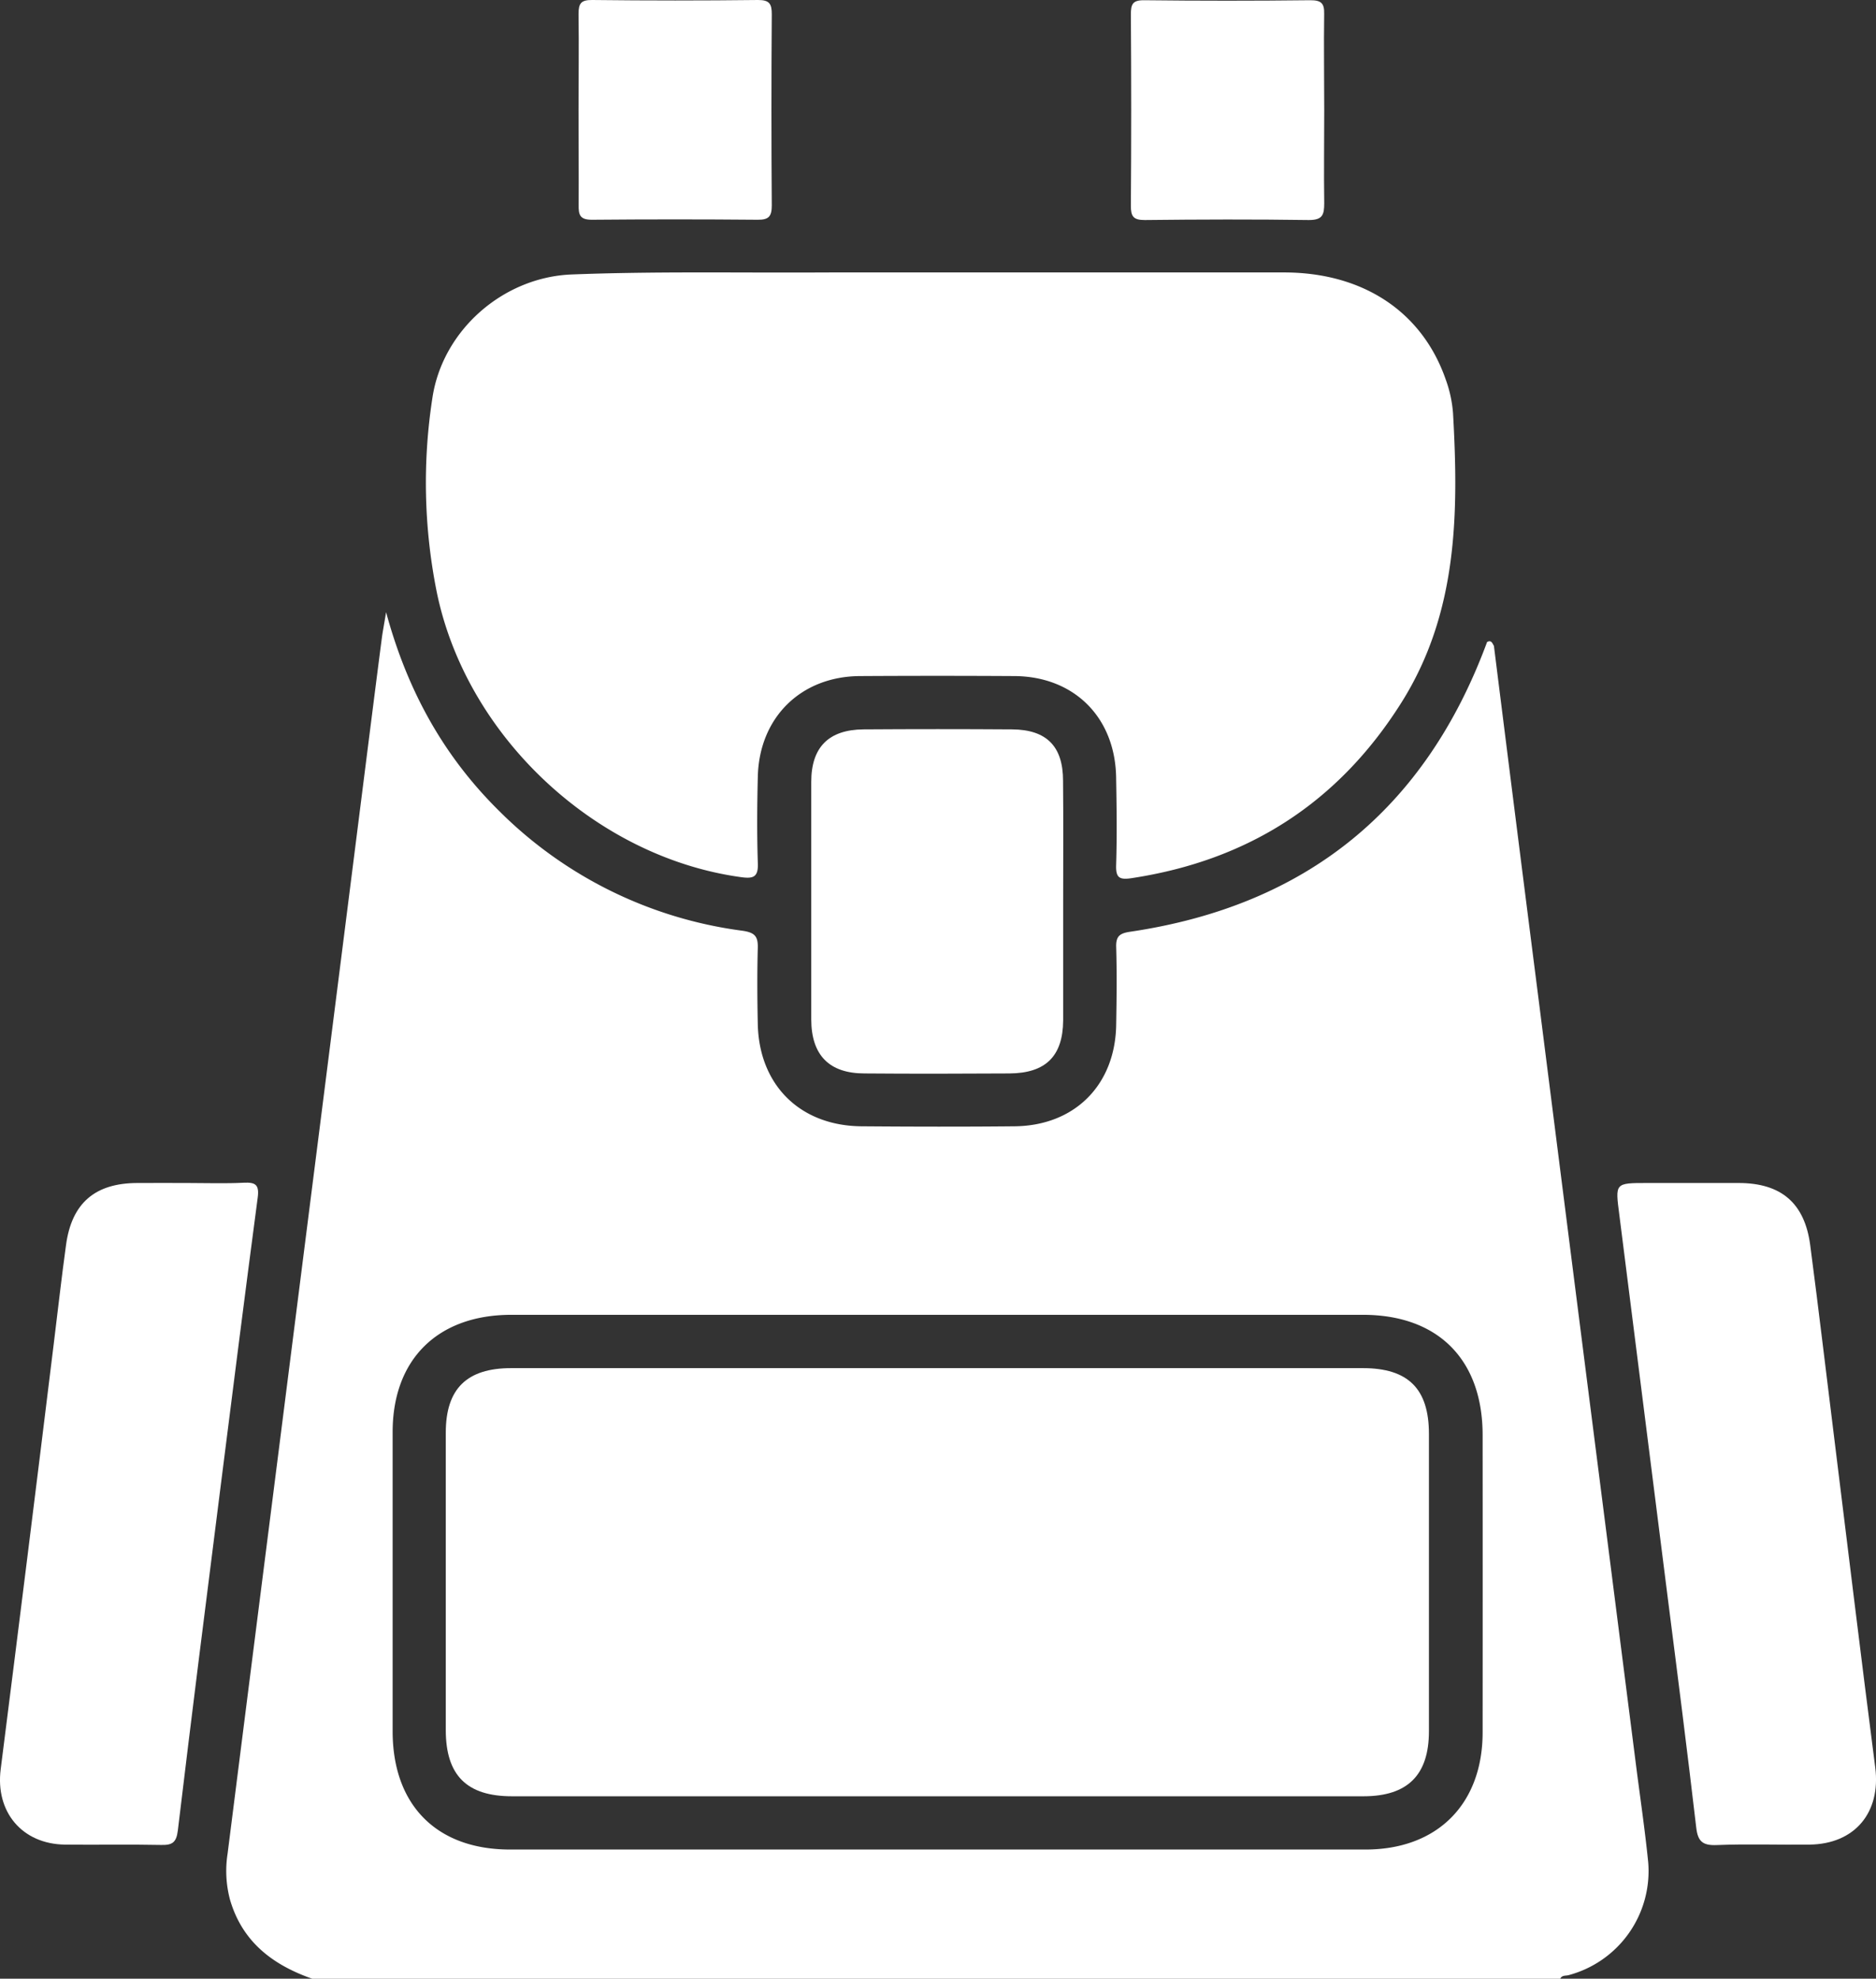 <svg xmlns="http://www.w3.org/2000/svg" viewBox="0 0 332.21 350.36"><rect x="0" y="0" width="332.21" height="350.36" fill="#333333" stroke="none"/><defs><style>.cls-1{fill:#fff;}</style></defs><g id="Слой_2" data-name="Слой 2"><g id="Слой_4" data-name="Слой 4"><path class="cls-1" d="M166.84,48.24c20.17,0,40.34,0,60.51,0,14.07,0,24.51,7,28.66,18.94a22.28,22.28,0,0,1,1.3,6c1,17.78.83,35.36-9.12,51.19-11.16,17.74-27.13,28-47.85,31.13-2.14.32-2.76-.11-2.69-2.33.16-5.13.09-10.26,0-15.39-.12-10.71-7.4-18-18-18.07q-13.68-.08-27.35,0c-10.42.05-17.82,7.27-18.1,17.74-.13,5.13-.17,10.27,0,15.39.1,2.47-.8,2.77-2.93,2.48-25.87-3.53-48.89-25.08-54-50.85a98.35,98.35,0,0,1-.7-34c1.79-12,12.52-21.39,24.65-21.87,14.33-.56,28.71-.29,43.06-.35C151.79,48.22,159.32,48.24,166.84,48.24Z"/><path class="cls-1" d="M299,209.47c3,0,5.92,0,8.88,0,7.54,0,11.7,3.56,12.68,11,1.5,11.4,2.84,22.82,4.26,34.23,2.41,19.43,4.75,38.87,7.26,58.29,1,7.94-3.61,13.55-11.68,13.63-5.47.06-10.95-.14-16.41.08-2.47.1-3.33-.65-3.61-3.07-1.57-13.45-3.28-26.89-5-40.33q-4.28-34-8.61-68.1c-.74-5.75-.87-5.73,5-5.73Z"/><path class="cls-1" d="M33.25,209.47c3.31,0,6.62.12,9.91-.05,2.08-.1,2.77.35,2.48,2.6-2.27,17.15-4.44,34.31-6.61,51.47-2.56,20.21-5.12,40.42-7.54,60.64-.26,2.14-1,2.59-2.93,2.55-5.69-.12-11.39,0-17.08-.06C3.86,326.5-.83,320.79.12,313.29q4.77-37.59,9.38-75.2c.73-5.87,1.38-11.76,2.19-17.62,1-7.44,5.14-11,12.68-11C27.33,209.45,30.29,209.47,33.25,209.47Z"/><path class="cls-1" d="M188.27,159.47c0,7.07,0,14.14,0,21.21-.05,6.34-3.1,9.35-9.52,9.39-8.55.05-17.1.07-25.65,0-6.28,0-9.42-3.25-9.44-9.55q0-21,0-42.07,0-9.22,9.25-9.3,13.17-.09,26.34,0c6.09.05,9,3,9,9.1C188.32,145.33,188.27,152.4,188.27,159.47Z"/><path class="cls-1" d="M234.5,19.55c0,5.47-.08,11,0,16.41,0,2.08-.29,3-2.72,3-9.69-.14-19.38-.11-29.07,0-2,0-2.46-.63-2.45-2.53q.12-16.92,0-33.85c0-1.82.29-2.56,2.35-2.54q14.72.17,29.41,0c1.91,0,2.52.48,2.47,2.44C234.41,8.15,234.5,13.85,234.5,19.55Z"/><path class="cls-1" d="M102.45,19.56c0-5.7.08-11.39,0-17.09,0-1.9.46-2.49,2.43-2.47q14.69.17,29.38,0c2,0,2.42.68,2.41,2.54q-.12,16.92,0,33.83c0,1.9-.49,2.56-2.48,2.54q-14.68-.13-29.38,0c-2.13,0-2.37-.87-2.34-2.62C102.5,30.72,102.45,25.14,102.45,19.56Z"/><path class="cls-1" d="M291.87,329.74c-.59-5.89-1.47-11.74-2.21-17.61q-4.29-33.69-8.59-67.39-4.31-33.86-8.6-67.72-4-31.34-7.92-62.66c-.28-.44-.44-1.1-1.21-.68q-16.39,44.38-63.2,51.3c-1.82.27-2.54.76-2.48,2.7.13,4.56.08,9.12,0,13.68-.12,10.71-7.33,18-18.07,18.07-9,.09-18,.07-27,0-10.9-.08-18.19-7.29-18.4-18.17-.09-4.45-.12-8.9,0-13.34.07-2.12-.5-2.8-2.74-3.12a74.62,74.62,0,0,1-43-21.15c-9.73-9.59-16.24-21.09-20.08-35.25-.36,2.21-.6,3.42-.76,4.64-.84,6.44-1.65,12.88-2.47,19.32q-4.24,33.54-8.5,67.1L48.08,266.9q-3.9,30.68-7.78,61.34a19.78,19.78,0,0,0,.43,8.13c2.18,7.49,7.58,11.55,14.56,14h221c.3-.65.94-.5,1.46-.63A19.07,19.07,0,0,0,291.87,329.74Zm-29.32-23c0,12.68-8,20.74-20.71,20.75q-75.76,0-151.53,0c-13,0-20.77-7.88-20.78-20.92q0-26.52,0-53c0-12.9,8-20.75,21-20.76H241.34c13.31,0,21.2,7.92,21.21,21.28Q262.57,280.38,262.55,306.72Z"/><path class="cls-1" d="M166.11,242.25h75.23c8,0,11.7,3.63,11.7,11.64q0,26.32,0,52.66c0,7.74-3.76,11.5-11.56,11.51H90.66c-8,0-11.71-3.7-11.72-11.71q0-26.34,0-52.67c0-7.8,3.74-11.43,11.59-11.43Z"/></g></g></svg>